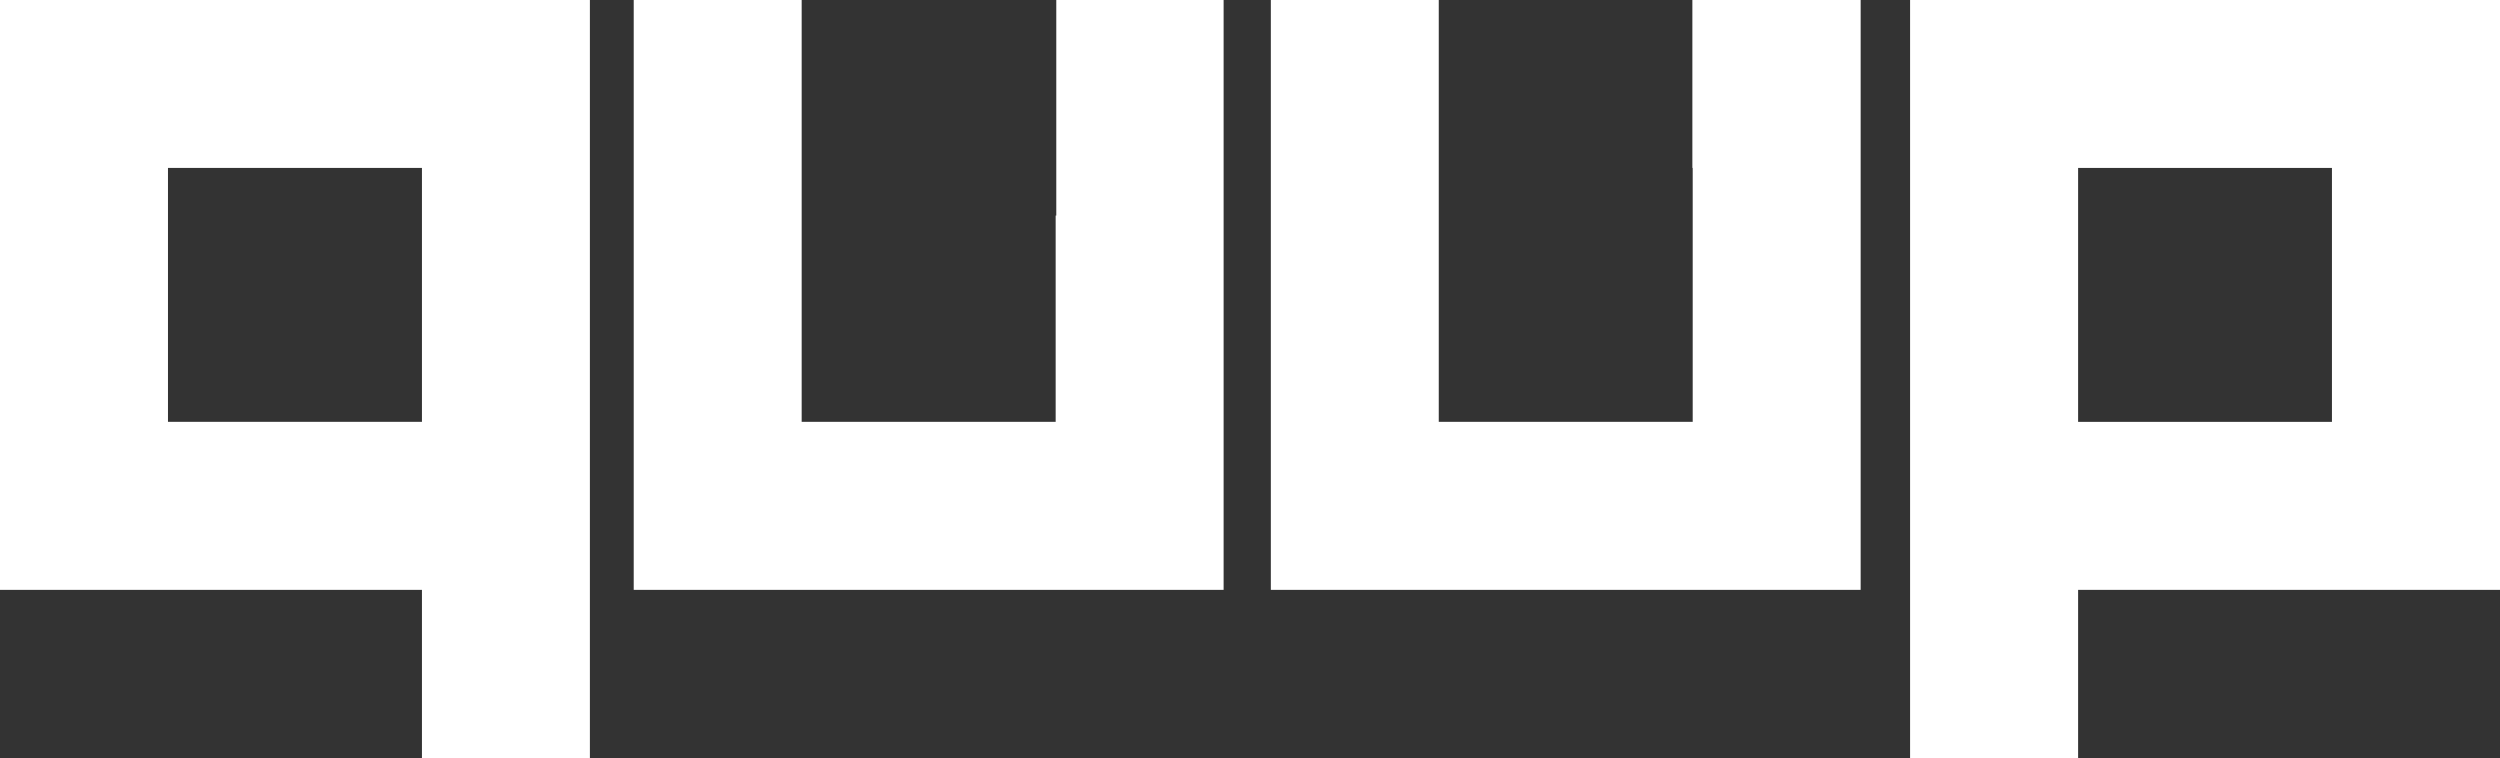 <?xml version="1.0" encoding="utf-8"?>
<!-- Generator: Adobe Illustrator 24.0.0, SVG Export Plug-In . SVG Version: 6.00 Build 0)  -->
<svg version="1.1" id="Layer_1"
	xmlns="http://www.w3.org/2000/svg"
	xmlns:xlink="http://www.w3.org/1999/xlink" x="0px" y="0px" viewBox="0 0 918.9 278.67" style="enable-background:new 0 0 918.9 278.67;" xml:space="preserve">
	<rect x="0" y="0" width="918.9" height="278.67" fill="#333333" stroke="none"/>
	<style type="text/css">
	.st0{fill:#FFF;}
	</style>
	<g>
		<path class="st0" d="M0,0v216.81h155.09v61.86h61.73v-61.86v-69.42V0H0z M155.09,155.05H61.74V61.72h93.35v85.67V155.05z"/>
		<path class="st0" d="M918.9,0.01L702.07,0v147.39v69.42v61.86h61.76v-61.86H918.9V0.01z M857.13,155.05h-93.3v-7.65V61.72h93.3
		V155.05z"/>
		<polygon class="st0" points="388.25,0 388.25,79.23 388.02,79.23 388.02,155.05 294.66,155.05 294.66,79.23 294.66,61.72 294.66,0 
		232.93,0 232.93,216.81 449.75,216.81 449.75,0 	"/>
		<polygon class="st0" points="622.05,0 622.05,61.72 622.17,61.72 622.17,155.05 528.83,155.05 528.83,76.76 528.83,61.72 528.83,0 
		467.11,0 467.11,216.81 683.9,216.81 683.9,0 	"/>
	</g>
</svg>

